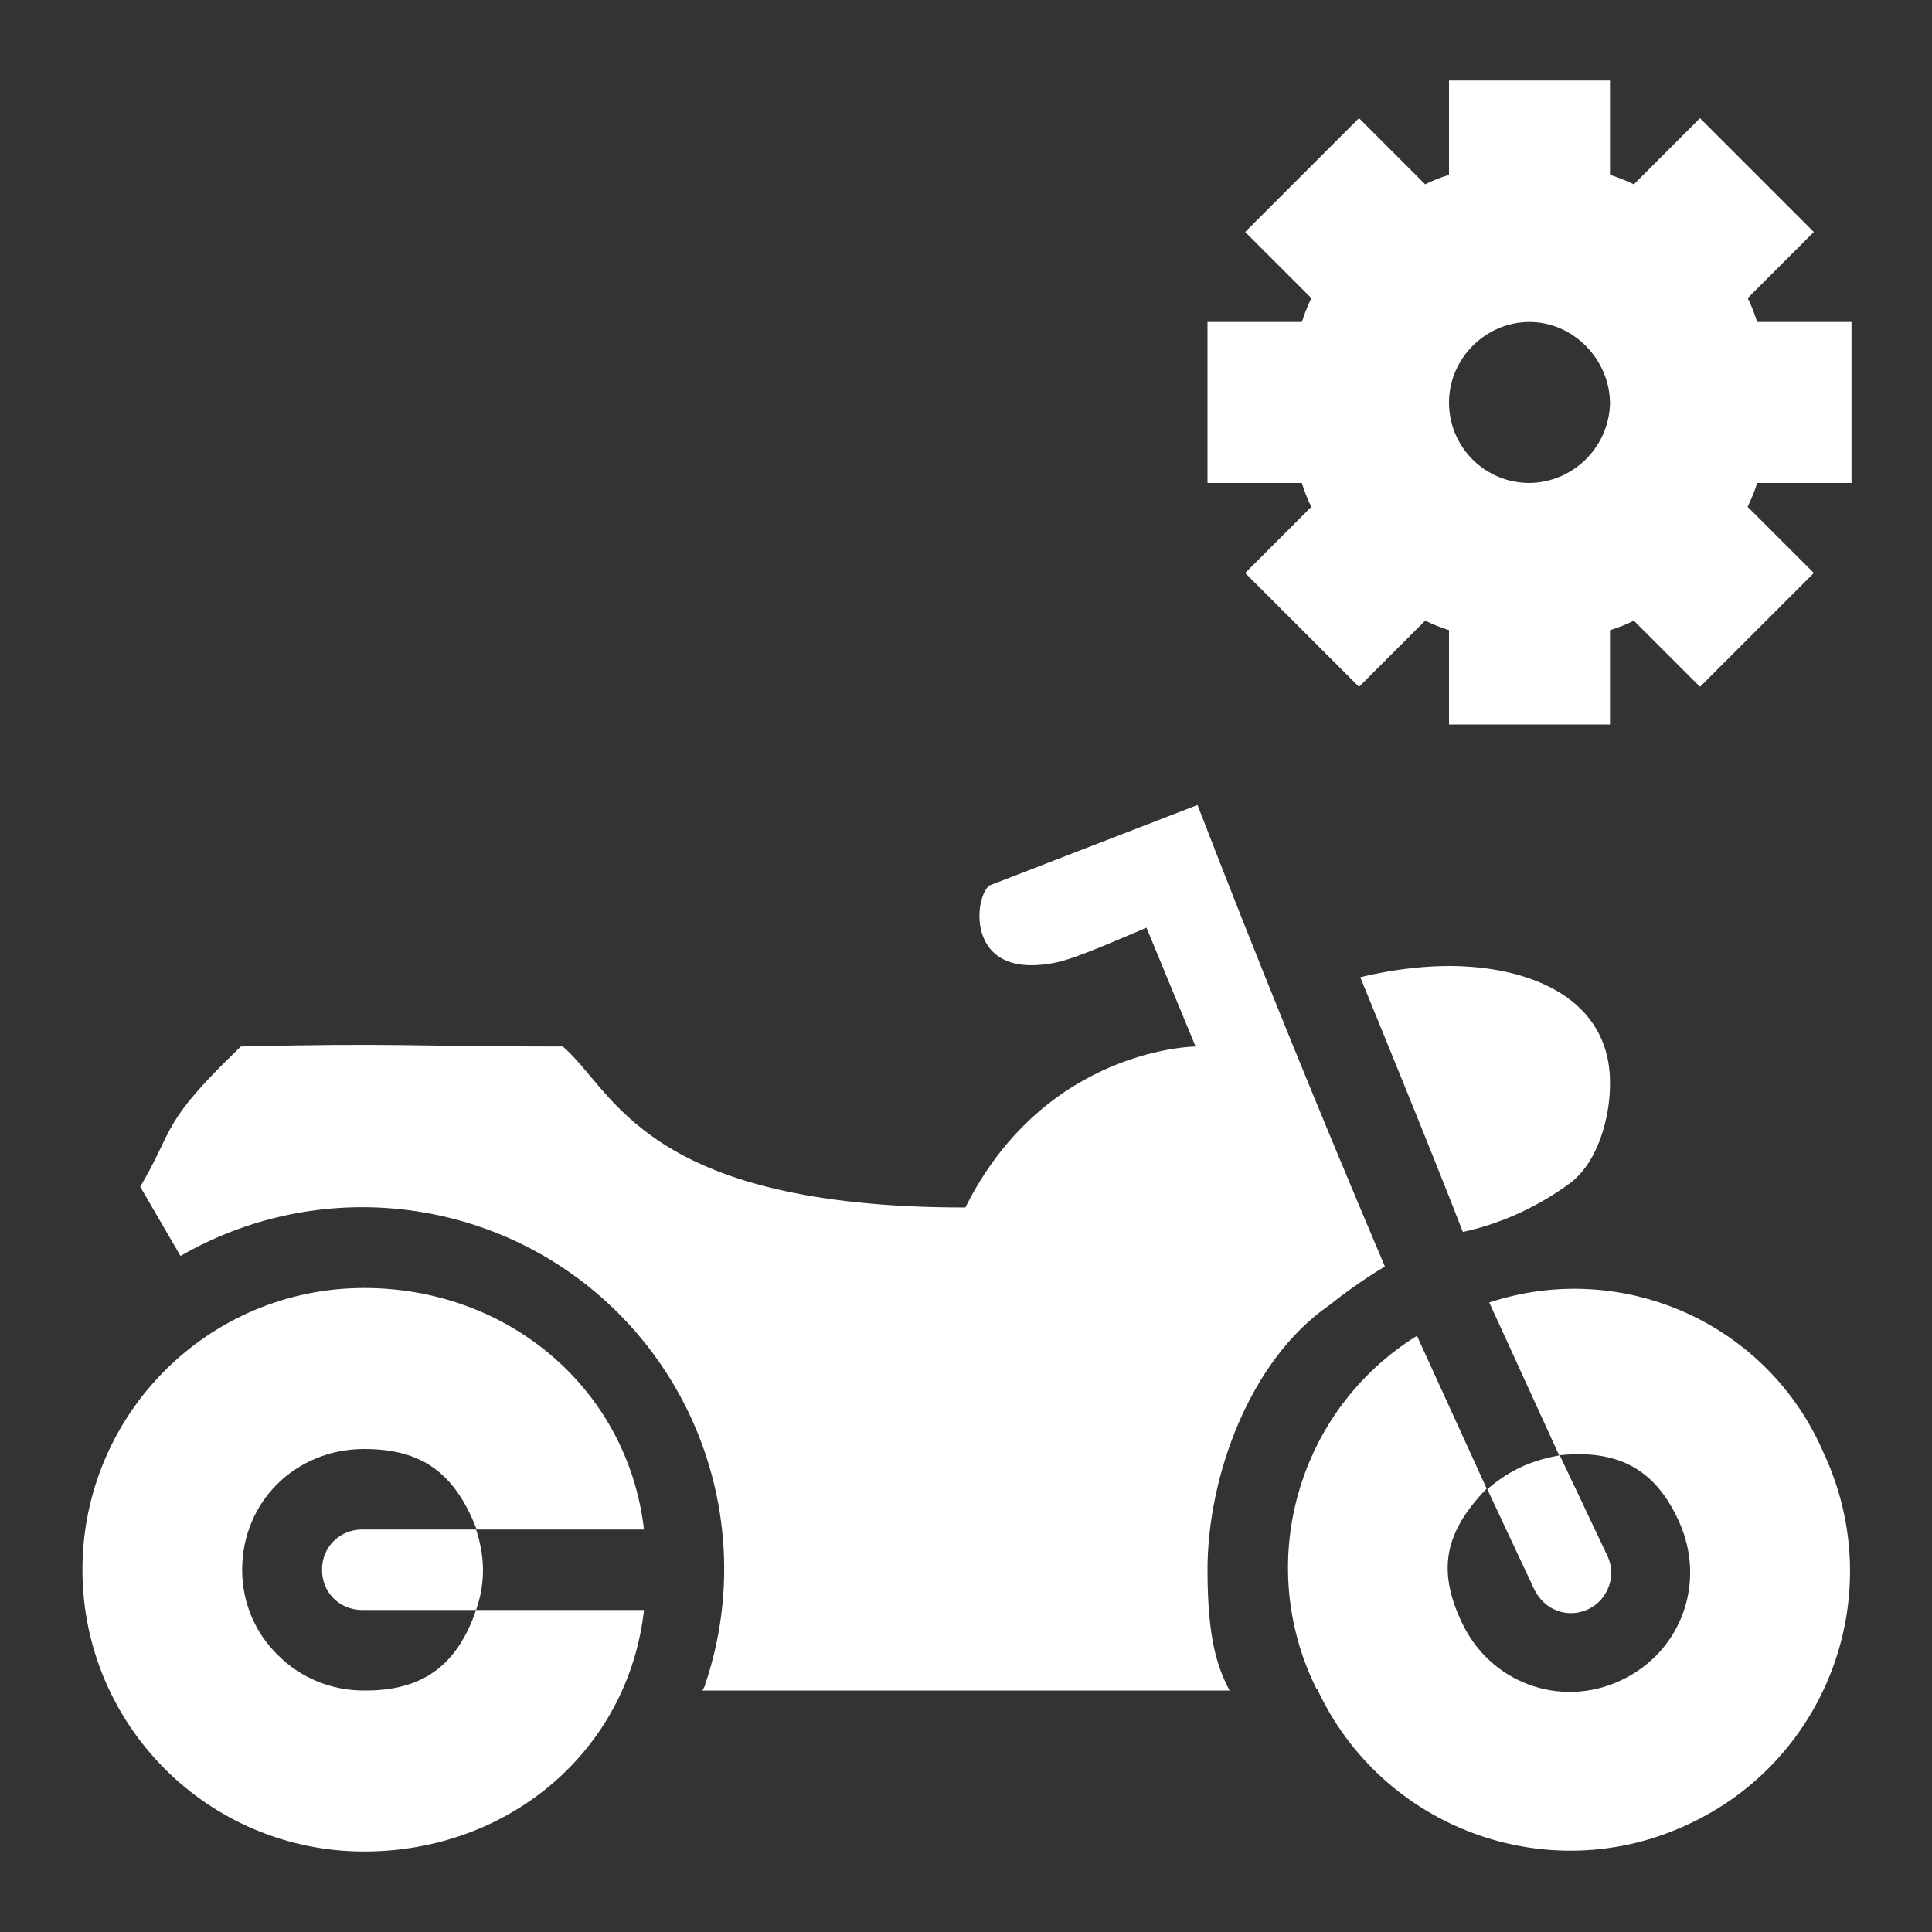 <?xml version="1.0" encoding="UTF-8"?>
<svg xmlns="http://www.w3.org/2000/svg" xmlns:xlink="http://www.w3.org/1999/xlink" width="12" height="12" viewBox="0 0 12 12">
<rect x="0" y="0" width="12" height="12" fill="#333333" stroke="none"/>
<path fill-rule="nonzero" fill="rgb(100%, 100%, 100%)" fill-opacity="1" d="M 7.438 5 L 6.145 5.5 C 6.051 5.574 6.004 6.039 6.469 5.992 C 6.602 5.98 6.703 5.941 7.121 5.762 L 7.426 6.5 C 7.438 6.5 6.496 6.5 5.996 7.5 C 3.996 7.5 3.816 6.773 3.496 6.5 C 2.496 6.5 2.492 6.477 1.496 6.5 C 0.992 6.984 1.09 7 0.871 7.371 L 1.121 7.801 C 1.934 7.332 2.949 7.414 3.672 8.004 C 4.398 8.598 4.68 9.578 4.379 10.465 C 4.379 10.473 4.367 10.492 4.363 10.5 L 7.637 10.5 C 7.566 10.363 7.5 10.195 7.5 9.75 C 7.5 9.172 7.762 8.449 8.254 8.109 C 8.449 7.953 8.602 7.867 8.602 7.867 C 8.199 6.918 7.809 5.961 7.438 5 Z M 9 6 C 8.711 6 8.449 6.07 8.449 6.07 C 8.449 6.07 8.898 7.164 9.086 7.652 C 9.332 7.598 9.559 7.492 9.758 7.344 C 9.934 7.207 10 6.922 10 6.738 C 10.008 6.199 9.5 6 9 6 Z M 9 6 "/>
<path fill-rule="evenodd" fill="rgb(100%, 100%, 100%)" fill-opacity="1" d="M 10 0.5 L 9 0.5 L 9 1.086 C 8.949 1.102 8.898 1.121 8.852 1.145 L 8.441 0.734 L 7.734 1.441 L 8.145 1.852 C 8.121 1.902 8.102 1.949 8.086 2 L 7.5 2 L 7.5 3 L 8.086 3 C 8.102 3.051 8.121 3.102 8.145 3.148 L 7.734 3.559 L 8.441 4.266 L 8.852 3.855 C 8.902 3.879 8.949 3.898 9 3.914 L 9 4.5 L 10 4.5 L 10 3.914 C 10.051 3.898 10.102 3.879 10.148 3.855 L 10.559 4.266 L 11.266 3.559 L 10.855 3.148 C 10.879 3.098 10.898 3.051 10.914 3 L 11.5 3 L 11.5 2 L 10.914 2 C 10.898 1.949 10.879 1.898 10.855 1.852 L 11.266 1.441 L 10.559 0.734 L 10.148 1.145 C 10.098 1.121 10.051 1.102 10 1.086 Z M 9 2.5 C 9 2.227 9.227 2 9.5 2 C 9.773 2 10 2.234 10 2.508 C 9.992 2.777 9.773 2.996 9.5 3 C 9.223 3 9 2.777 9 2.5 Z M 9 2.5 "/>
<path fill-rule="nonzero" fill="rgb(100%, 100%, 100%)" fill-opacity="1" d="M 2.262 8 C 1.293 8 0.512 8.785 0.512 9.75 C 0.512 10.715 1.293 11.5 2.262 11.5 C 3.16 11.5 3.902 10.875 4 10 L 2.957 10 C 2.836 10.355 2.613 10.504 2.258 10.5 C 2.059 10.5 1.867 10.422 1.727 10.281 C 1.582 10.141 1.504 9.949 1.504 9.75 C 1.504 9.328 1.836 9 2.262 9 C 2.617 9 2.824 9.145 2.961 9.5 L 4 9.5 C 3.898 8.625 3.156 8 2.262 8 Z M 2.961 9.5 L 2.25 9.5 C 2.109 9.5 2 9.609 2 9.75 C 2 9.891 2.109 10 2.25 10 L 2.957 10 C 3.02 9.82 3.008 9.656 2.957 9.5 Z M 2.961 9.5 "/>
<path fill-rule="nonzero" fill="rgb(100%, 100%, 100%)" fill-opacity="1" d="M 8.18 10.488 C 8.582 11.359 9.617 11.738 10.484 11.332 C 11.355 10.93 11.734 9.898 11.328 9.027 C 10.984 8.223 10.082 7.816 9.25 8.09 L 9.684 9.039 C 10.055 9 10.281 9.129 10.426 9.445 C 10.602 9.824 10.445 10.262 10.066 10.438 C 9.691 10.613 9.254 10.453 9.078 10.074 C 8.926 9.75 8.973 9.516 9.234 9.246 L 8.801 8.297 C 8.059 8.758 7.789 9.707 8.176 10.488 Z M 9.238 9.25 L 9.531 9.875 C 9.594 10 9.734 10.055 9.863 9.996 C 9.922 9.969 9.969 9.918 9.992 9.855 C 10.016 9.793 10.012 9.723 9.984 9.664 C 9.887 9.457 9.785 9.246 9.688 9.039 C 9.543 9.066 9.395 9.113 9.238 9.25 Z M 9.238 9.25 "/>
</svg>
